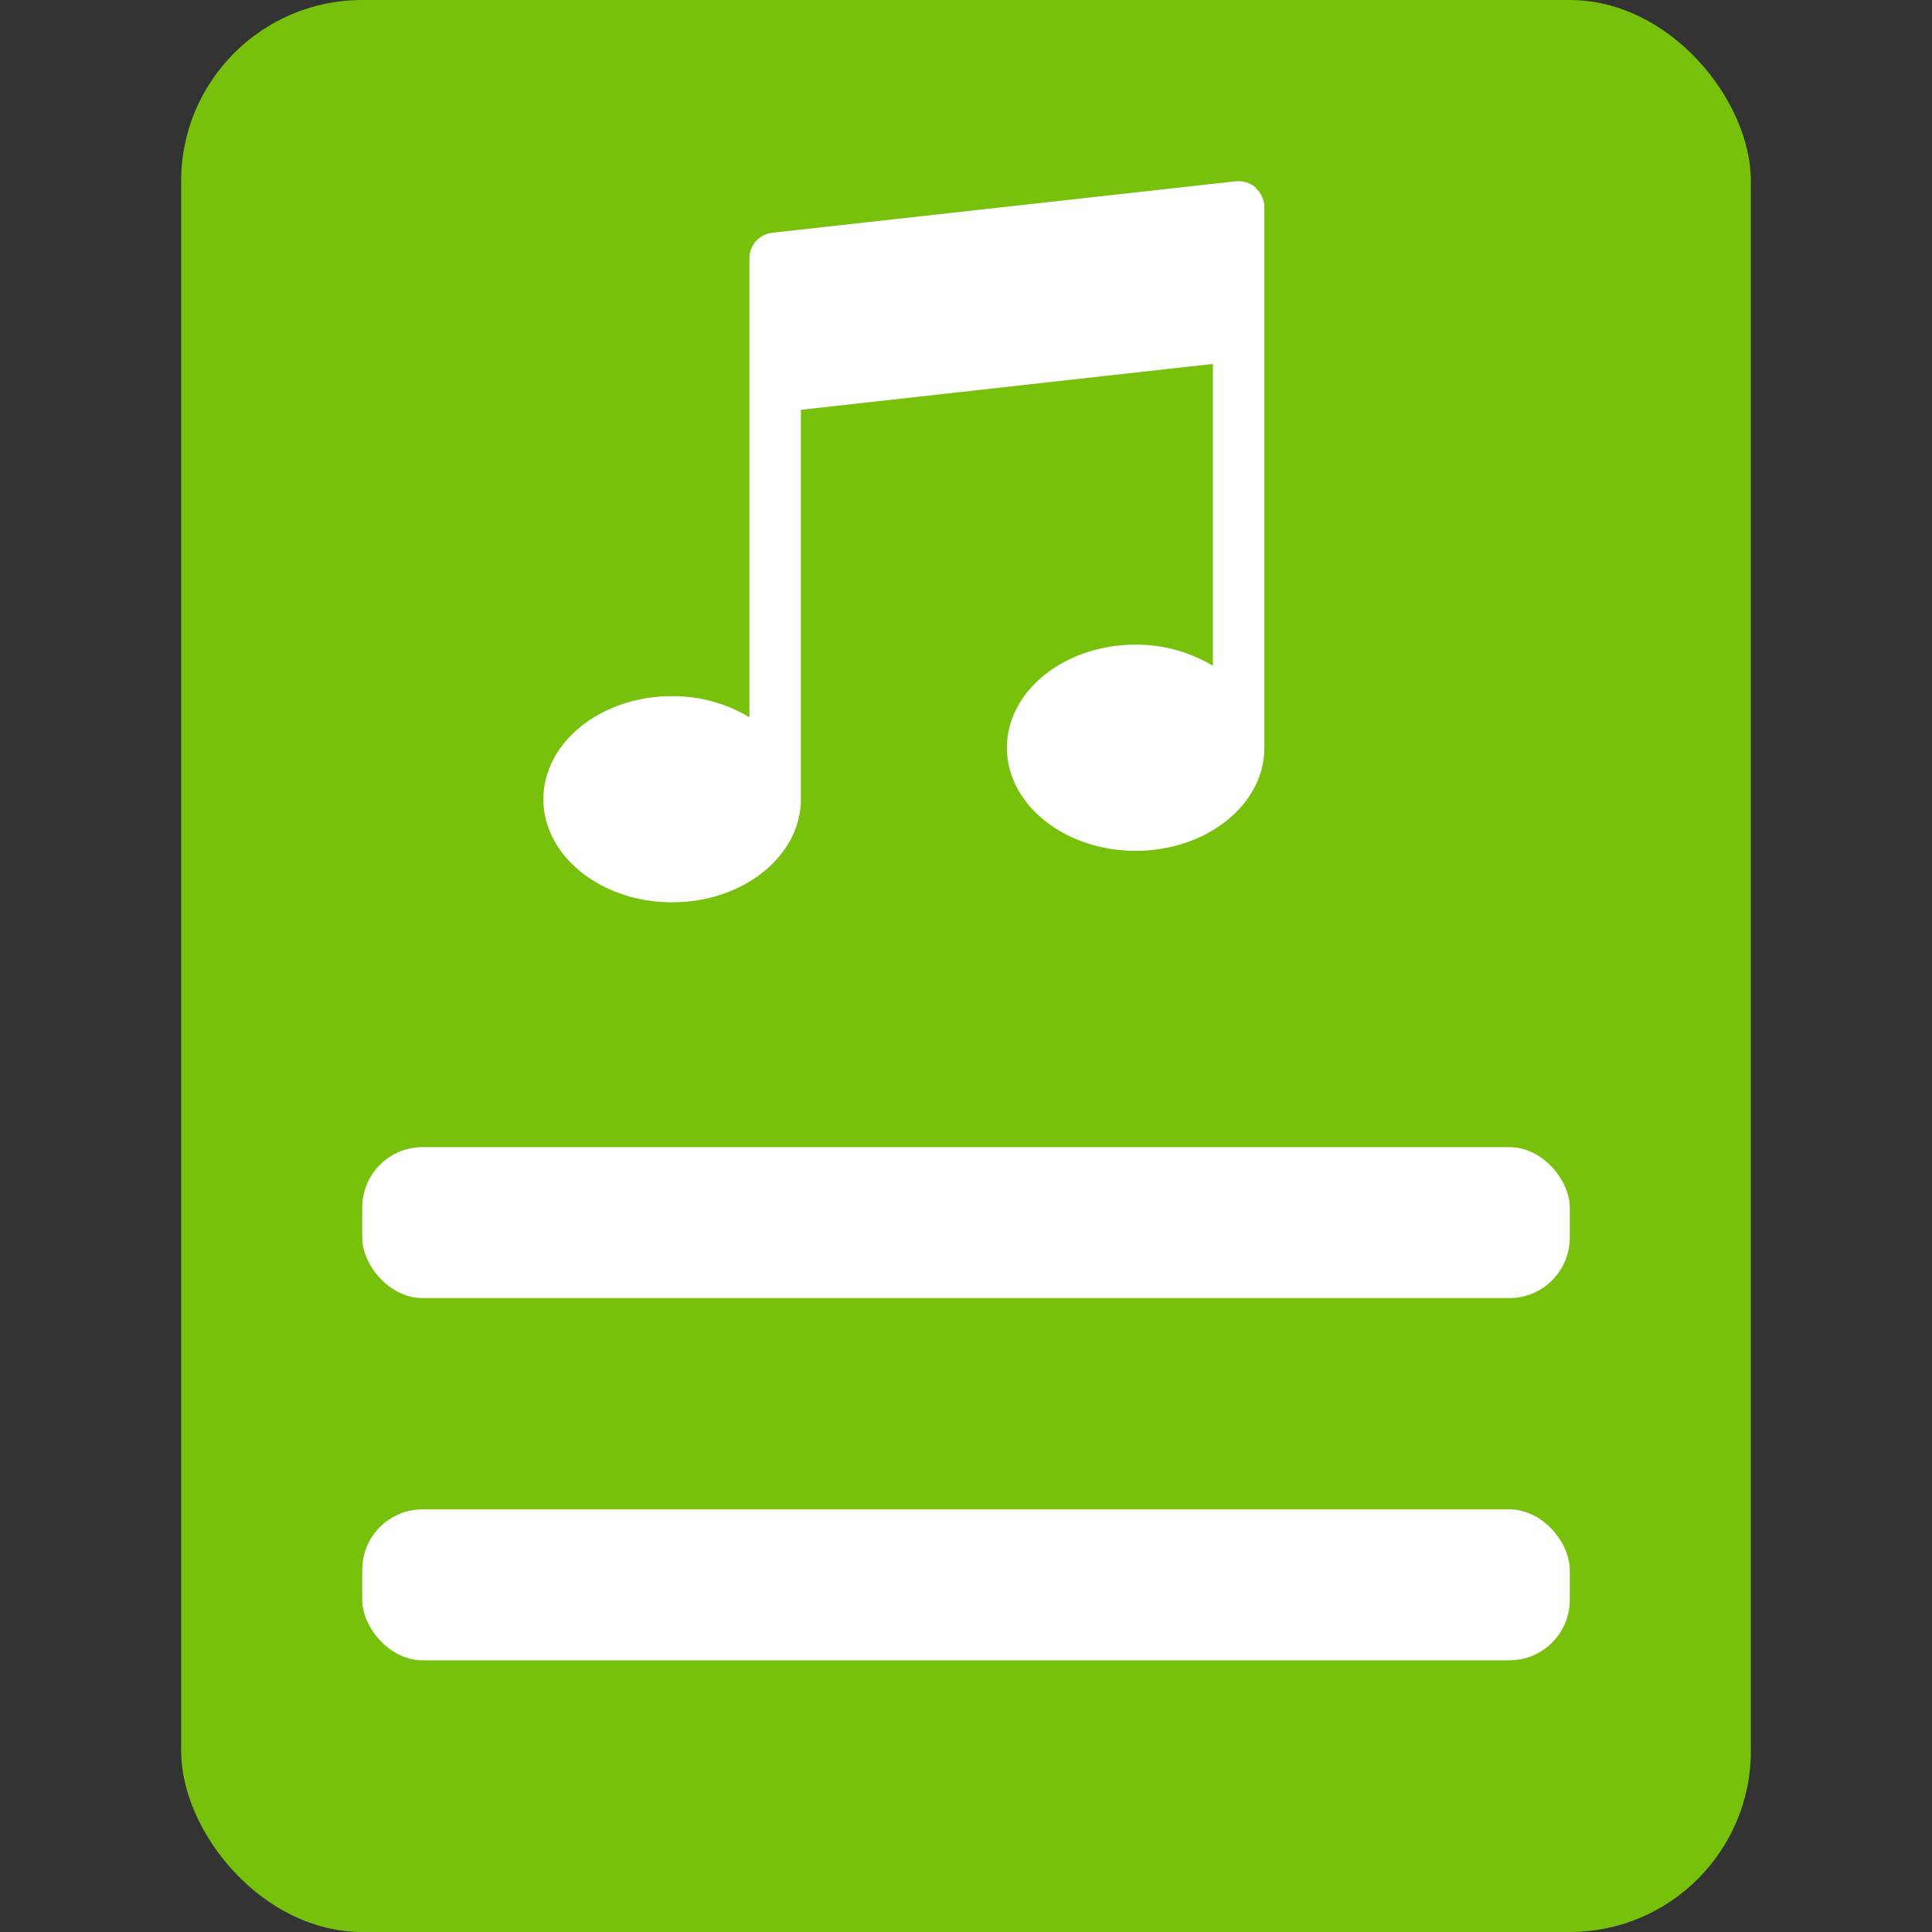 <?xml version="1.0" encoding="UTF-8"?>
<svg width="32" height="32" version="1.1" viewBox="0 0 32 32" xmlns="http://www.w3.org/2000/svg">
 <rect x="0" y="0" width="32" height="32" fill="#333333" stroke="none"/>
 <g stroke-dashoffset="12.8" stroke-linejoin="bevel" stroke-opacity=".6" stroke-width="2">
  <rect x="3" width="26" height="32" rx="3" ry="3" fill="#77c10d" style="paint-order:stroke markers fill"/>
  <rect x="6" y="19" width="20" height="2.5" rx="1" ry="1" fill="#fff" stroke-width="2" style="paint-order:stroke markers fill"/>
  <rect x="6" y="25" width="20" height="2.5" rx="1" ry="1" fill="#fff" stroke-width="2" style="paint-order:stroke markers fill"/>
 </g>
 <g transform="matrix(.025 0 0 .025 9 3)" fill="#fff" stroke-width="39.8">
  <g fill="#fff" stroke-width="39.8">
   <g fill="#fff" stroke-width="39.8">
    <path d="m472 4.35c-3.63-3.21-8.44-4.75-13.3-4.25l-307 34.1c-8.65 0.957-15.2 8.26-15.2 17v304c-15.5-9.26-33.2-14.1-51.2-14-47.1 1e-3 -85.3 30.6-85.3 68.3s38.3 68.3 85.3 68.3 85.3-30.6 85.3-68.3v-258l273-30.4v200c-15.5-9.24-33.2-14.1-51.2-14-47.1 0-85.3 30.6-85.3 68.3s38.3 68.3 85.3 68.3 85.3-30.6 85.3-68.3v-358c0-4.85-2.07-9.48-5.68-12.7z" fill="#fff" stroke-width="39.8"/>
   </g>
  </g>
 </g>
</svg>
